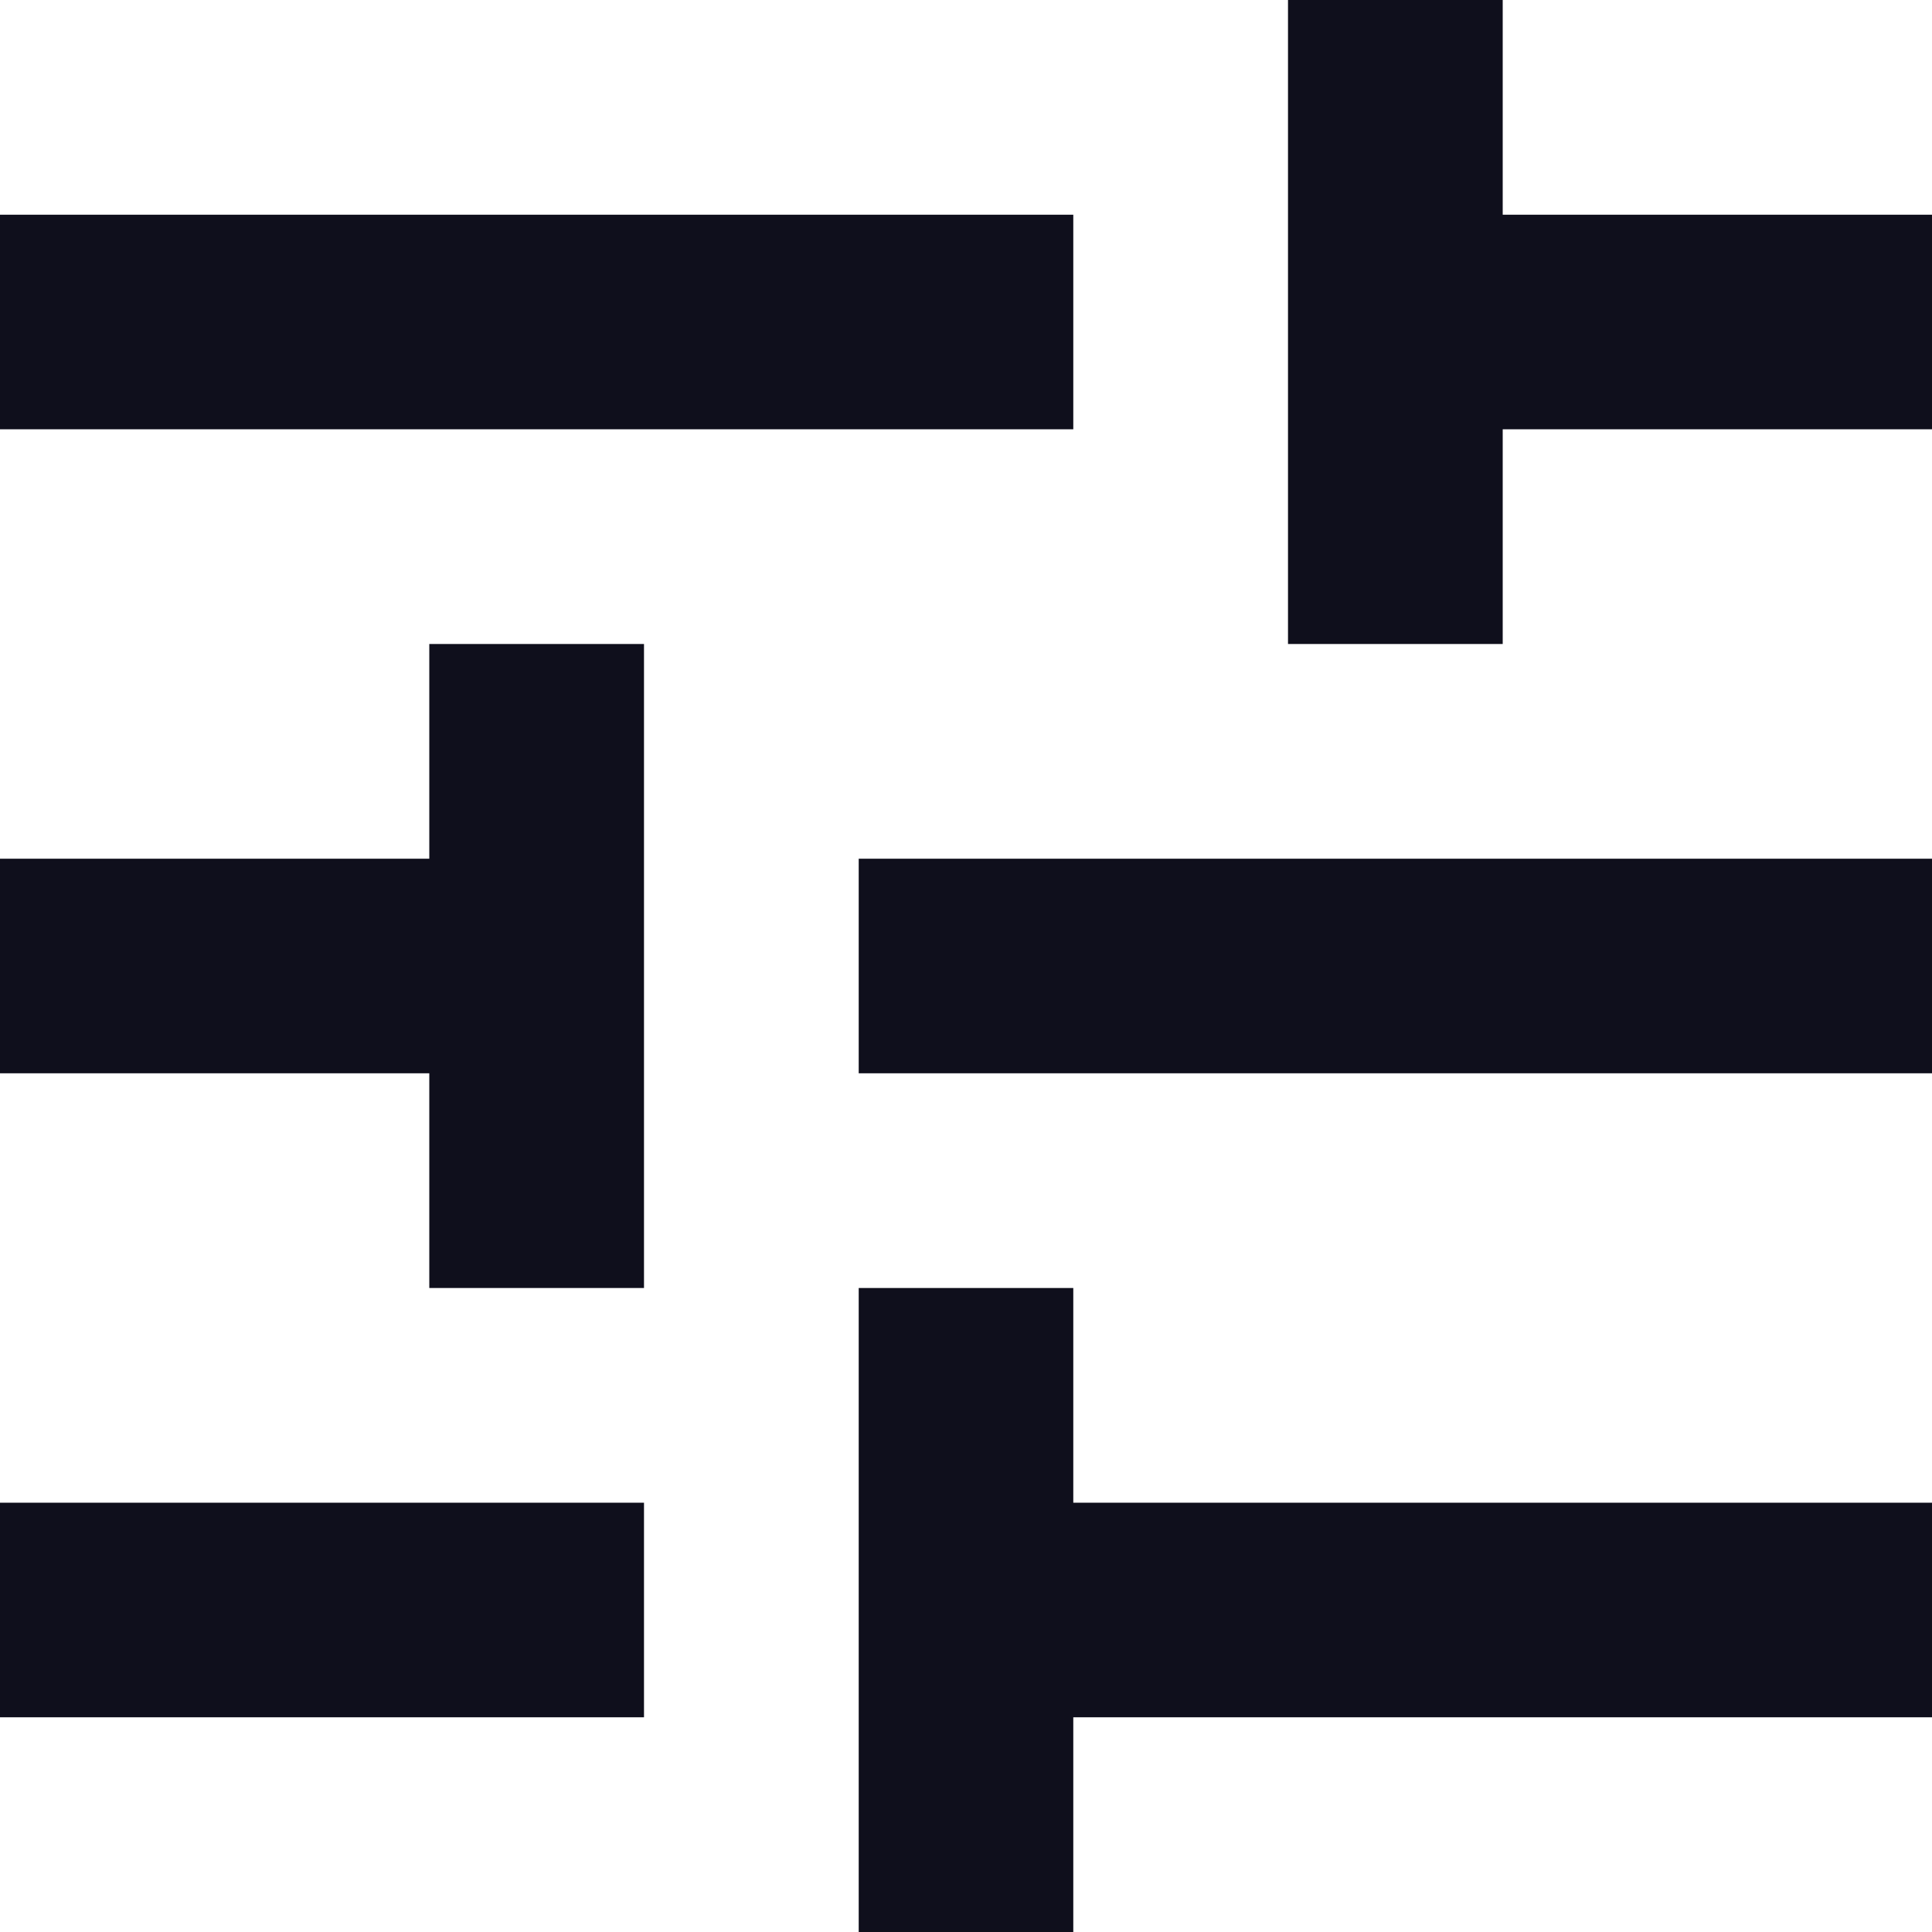 <svg width="15" height="15" viewBox="0 0 15 15" fill="none" xmlns="http://www.w3.org/2000/svg">
<path d="M6.667 15V10H8.333V11.667H15V13.333H8.333V15H6.667ZM0 13.333V11.667H5V13.333H0ZM3.333 10V8.333H0V6.667H3.333V5H5V10H3.333ZM6.667 8.333V6.667H15V8.333H6.667ZM10 5V0H11.667V1.667H15V3.333H11.667V5H10ZM0 3.333V1.667H8.333V3.333H0Z" fill="#0F0F1C"/>
</svg>
